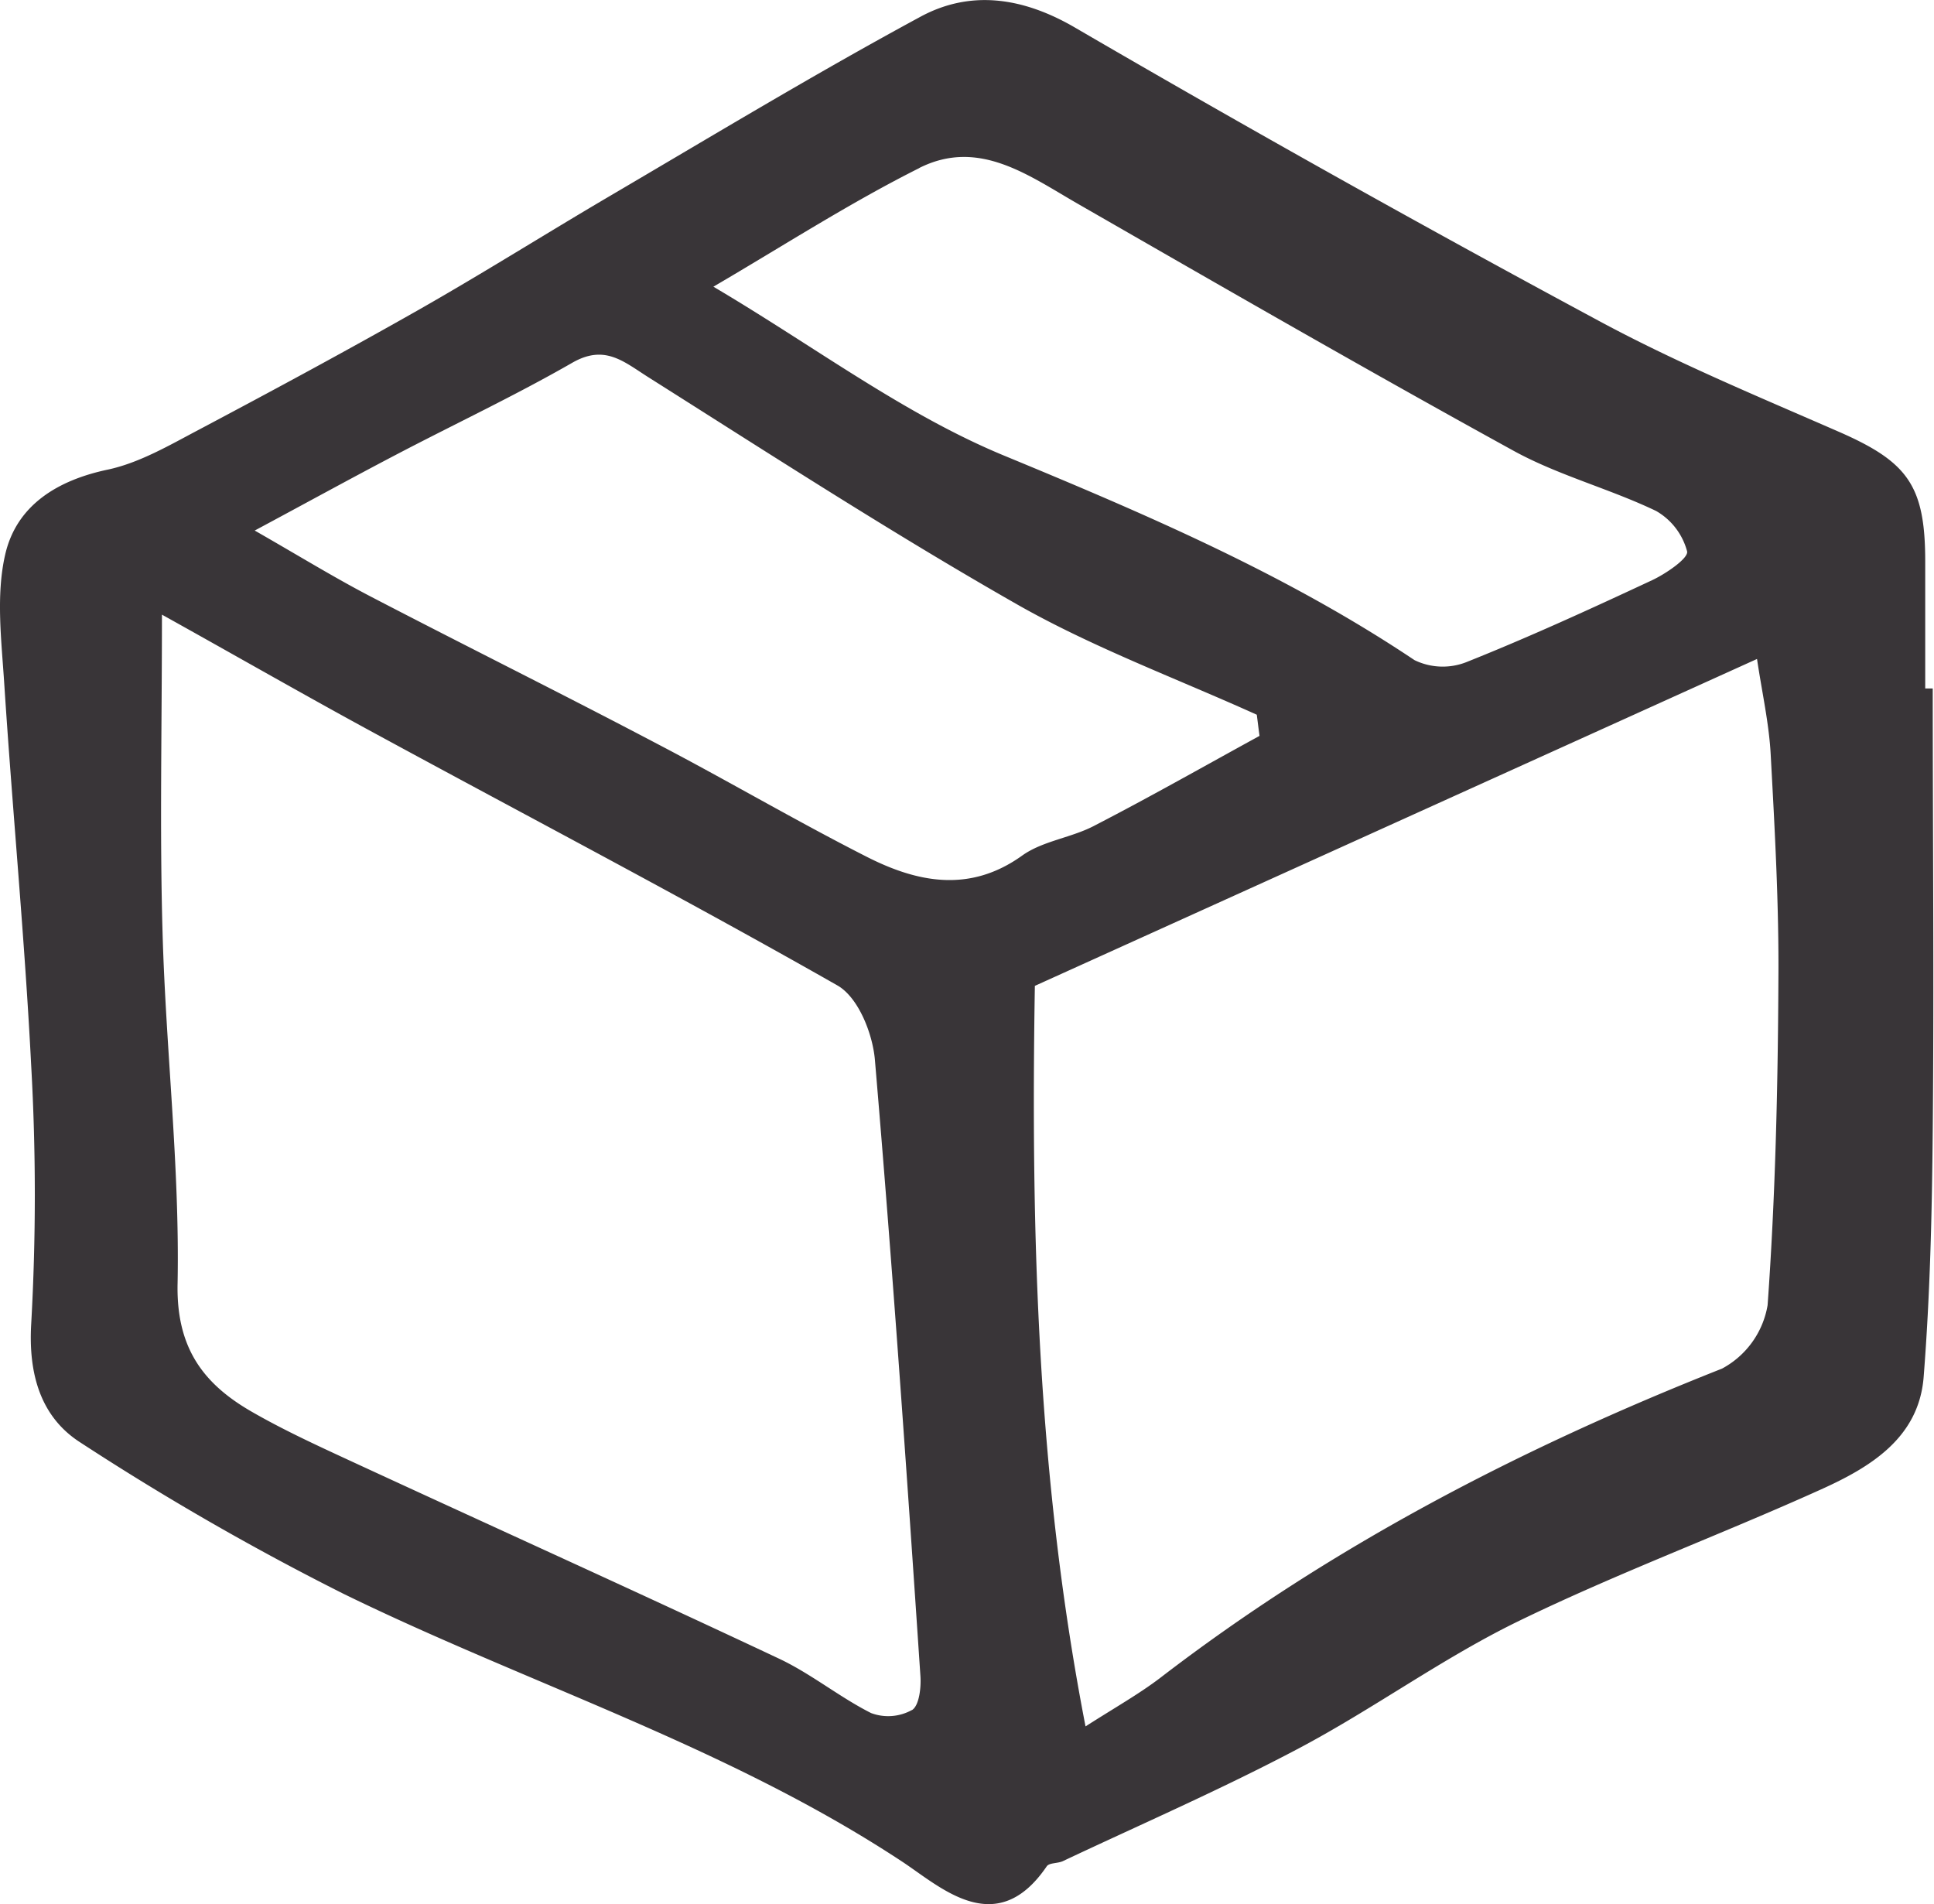 <svg id="Calque_1" data-name="Calque 1" xmlns="http://www.w3.org/2000/svg" width="182.83" height="179.99" viewBox="0 0 182.83 179.99">
  <defs>
    <style>
      .cls-1 {
        fill: #393538;
      }
    </style>
  </defs>
  <title>colis</title>
  <path class="cls-1" d="M182,65.08c0-4,0-8,0-12,0-7.18-1.64-9.41-8.15-12.26-7.76-3.39-15.61-6.64-23-10.65Q126,16.8,101.68,2.64c-5-2.93-10-3.63-14.77-1C77,7,67.29,12.87,57.53,18.6c-6,3.53-11.89,7.24-17.94,10.68-6.87,3.9-13.83,7.65-20.81,11.35-2.75,1.45-5.56,3.1-8.54,3.75-4.8,1-8.66,3.37-9.74,8C-.41,56.29.15,60.62.41,64.75c.78,12,1.93,24,2.54,36a218.08,218.08,0,0,1,0,24.39c-.28,4.82.93,8.84,4.66,11.22a254.43,254.43,0,0,0,24.87,14.3c17.5,8.55,36.26,14.42,52.74,25.27,3.68,2.41,8.94,7.52,13.73.49.24-.35,1-.26,1.52-.49,7.48-3.53,15.08-6.83,22.38-10.7,7-3.71,13.48-8.46,20.58-11.93,9.38-4.57,19.2-8.21,28.72-12.51,4.63-2.09,9.24-4.85,9.7-10.61.61-7.73.79-15.51.86-23.28.13-13.94,0-27.88,0-41.82Zm-95.1-49.2c5.65-2.84,10.36.73,15.09,3.44,13.66,7.85,27.32,15.72,41.13,23.31,4.24,2.32,9.06,3.57,13.44,5.67a6.24,6.24,0,0,1,2.93,3.82c.14.65-2,2.11-3.3,2.72-5.8,2.71-11.63,5.38-17.57,7.75a6.11,6.11,0,0,1-4.9-.19C121.62,54.3,108.4,48.64,95,43.1c-9.54-3.93-18-10.36-27.56-16C74.11,23.2,80.33,19.18,86.92,15.88Zm-.71,145.77a4.62,4.62,0,0,1-3.84.28c-3-1.51-5.7-3.74-8.76-5.17C60.1,150.41,46.49,144.27,32.93,138c-3.09-1.43-6.19-2.86-9.14-4.56-4.64-2.67-7.16-6.11-7-12.21.2-11-1.11-22-1.42-33-.28-9.64-.06-19.31-.06-30.13,7.19,4,13.58,7.67,20.05,11.18C49.93,77.2,64.68,84.91,79.13,93.13c2,1.11,3.37,4.57,3.58,7.07,1.65,19.38,3,38.79,4.3,58.2C87.09,159.5,86.9,161.23,86.21,161.65ZM96.65,80.86c-5,3.6-10,2.54-14.79.09C75.23,77.58,68.8,73.8,62.2,70.35c-9-4.74-18.18-9.29-27.23-14-3.43-1.79-6.73-3.82-10.89-6.2,4.85-2.6,9.05-4.91,13.29-7.13,5.57-2.92,11.28-5.6,16.73-8.73,3.07-1.76,4.84-.12,7.18,1.36C72.91,43,84.47,50.49,96.43,57.29c7.11,4,14.9,6.89,22.38,10.27.09.68.17,1.37.26,2-5.17,2.83-10.29,5.74-15.52,8.44C101.35,79.19,98.62,79.46,96.65,80.86Zm70.45,42.51a8.38,8.38,0,0,1-4.31,6c-19,7.51-36.95,16.8-53.17,29.28-2,1.51-4.15,2.72-7,4.54-4.52-23.27-5.18-46.28-4.79-70l68.27-30.9c.46,3.11,1.13,6.06,1.29,9,.39,7.14.79,14.29.73,21.43C168.07,103,167.83,113.2,167.1,123.37Z"/>
</svg>
